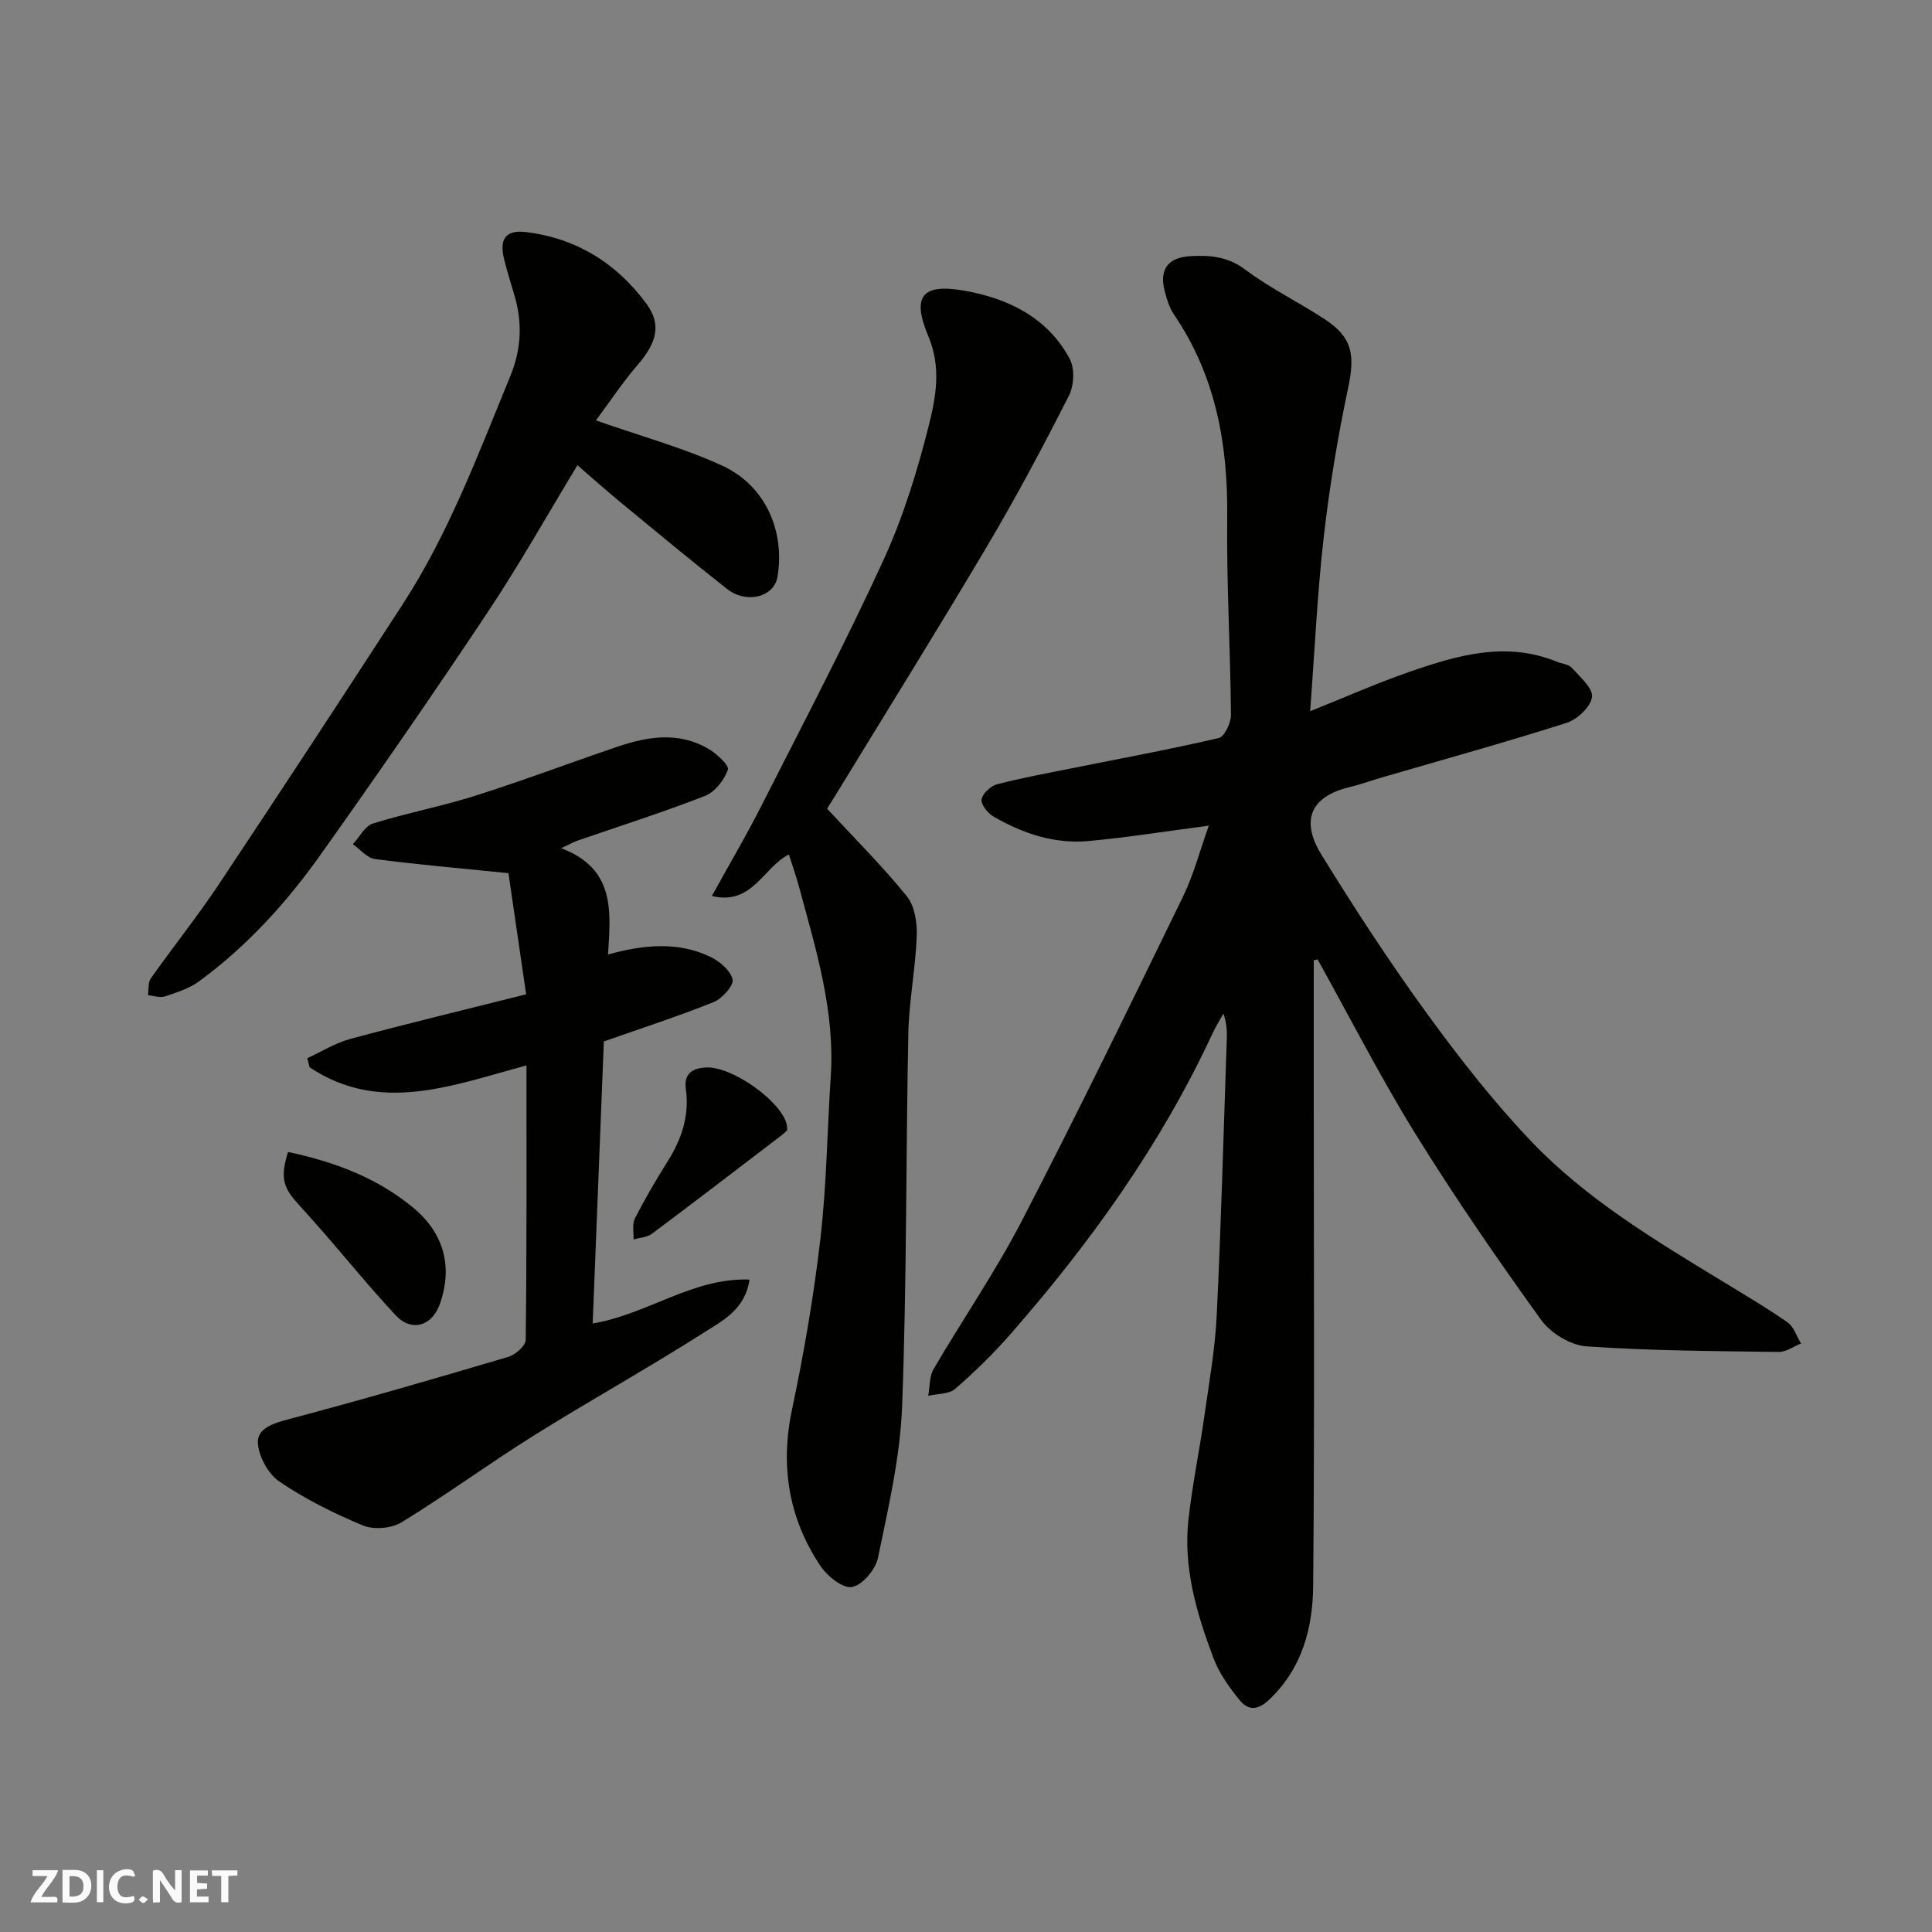 <svg enable-background="new 0 0 400 400" viewBox="0 0 400 400" xmlns="http://www.w3.org/2000/svg"><rect x="0" y="0" width="400" height="400" fill="#808080" stroke="none"/><g fill="#fafafb"><path d="m37.59 393.81c-.92.31-1.52.05-2-.78-.7-1.2-1.52-2.34-2.47-3.78v4.59c-.55.03-.95.05-1.41.07-.03-.37-.06-.64-.06-.91 0-1.91 0-3.81 0-5.7 1.13-.41 1.77-.03 2.29.91.62 1.11 1.38 2.14 2.31 3.19v-4.2h1.35v6.61z"/><path d="m12.94 393.88v-6.75c1.9.19 3.93-.54 5.37 1.29.8 1.01.78 2.88.03 3.97-1.37 1.97-3.4 1.51-5.4 1.49m1.45-1.22c2.04.12 2.92-.58 2.89-2.21-.03-1.51-.98-2.19-2.89-2z"/><path d="m11.81 393.87h-5.49c.68-2.18 2.47-3.48 3.51-5.45h-3.08v-1.21h5.29c-.71 2.13-2.44 3.48-3.47 5.51.86 0 1.63.04 2.39-.01.79-.05 1.14.21.85 1.16"/><path d="m39.33 393.86v-6.61h3.7v1.07h-2.22v1.52c.68.04 1.34.09 2.07.13v1.07c-.72.05-1.38.09-2.1.14v1.48h2.4v1.19h-3.85z"/><path d="m27.71 388.56c-1.15-.3-2.46-.61-3.1.64-.37.73-.41 1.93-.06 2.67.63 1.35 1.99.93 3.17.68.35.94-.01 1.32-.93 1.46-1.62.25-3.05-.27-3.76-1.48-.73-1.24-.6-3.03.31-4.17.88-1.11 2.71-1.7 4-1.16.32.13.44.74.65 1.12-.1.08-.19.16-.28.24"/><path d="m49.15 387.24v1.07c-.59.02-1.17.05-1.87.08v5.44h-1.48v-5.44h-1.85c-.05-.4-.08-.73-.13-1.15z"/><path d="m20.06 387.21h1.33v6.62h-1.33z"/><path d="m30.68 393.25c-.49.38-.8.79-1.05.76-.32-.05-.6-.45-.9-.7.26-.24.51-.64.8-.67.29-.04.62.3 1.15.61"/></g><path d="m272 198.82v26.95c0 34.16.18 68.33-.12 102.49-.08 8.72-2.22 17.11-9.1 23.63-2.44 2.32-4.4 2.22-6.12.11-2.15-2.63-4.23-5.54-5.41-8.67-3.48-9.23-6.31-18.73-5.19-28.77.8-7.13 2.26-14.19 3.28-21.3.99-6.97 2.23-13.95 2.57-20.96.92-19.02 1.42-38.07 2.08-57.1.06-1.66.01-3.33-.7-5.35-.77 1.4-1.62 2.75-2.29 4.2-10.64 22.9-25.18 43.18-41.73 62.1-3.55 4.06-7.43 7.86-11.5 11.39-1.3 1.13-3.69 1-5.59 1.45.34-1.86.21-4 1.11-5.54 6.01-10.28 12.8-20.14 18.27-30.69 11.48-22.16 22.4-44.61 33.33-67.05 2.26-4.63 3.57-9.72 5.38-14.77-8.54 1.12-16.65 2.42-24.81 3.18-7.12.67-13.74-1.55-19.84-5.11-1.17-.68-2.58-2.5-2.39-3.52.22-1.22 1.88-2.77 3.19-3.11 5.19-1.35 10.49-2.31 15.75-3.37 10.06-2.02 20.17-3.88 30.15-6.21 1.19-.28 2.55-3.14 2.54-4.79-.12-13.6-.93-27.21-.78-40.8.18-15.14-2.35-29.35-11.02-42.09-.98-1.44-1.52-3.25-1.95-4.97-1.12-4.48.78-6.9 5.53-7.13 3.98-.2 7.6.12 11.16 2.79 5.19 3.89 11.12 6.76 16.56 10.34 5.64 3.71 6.2 7.35 4.77 14.1-2.16 10.21-3.88 20.54-5.06 30.91-1.33 11.62-1.86 23.34-2.82 36.09 7.58-3.03 13.94-5.86 20.5-8.13 9.94-3.45 20.01-6.42 30.54-2.13 1.05.43 2.45.52 3.13 1.27 1.69 1.88 4.42 4.22 4.19 6.04-.26 2.03-3.04 4.66-5.26 5.36-12.7 4.05-25.56 7.6-38.37 11.34-2.19.64-4.34 1.43-6.55 1.96-7.94 1.91-10.31 6.74-5.83 14.01 6.84 11.1 13.98 22.06 21.64 32.6 6.74 9.27 13.85 18.4 21.74 26.69 11.48 12.05 25.79 20.58 39.92 29.19 4.46 2.72 8.97 5.37 13.23 8.36 1.29.91 1.85 2.87 2.75 4.35-1.54.61-3.09 1.77-4.63 1.75-13.27-.19-26.56-.24-39.79-1.16-3.3-.23-7.42-2.74-9.39-5.48-9.05-12.56-17.86-25.34-26.01-38.5-7.26-11.73-13.55-24.07-20.27-36.14-.25.06-.52.13-.79.19z" fill="#010100"/><path d="m155.17 264.92c-.87 6.22-5.63 8.55-9.5 11.02-11.54 7.35-23.53 14.01-35.14 21.27-9.26 5.79-18.09 12.27-27.39 17.97-2.08 1.27-5.74 1.58-7.99.65-6.01-2.48-11.94-5.45-17.31-9.09-2.32-1.57-4.31-5.22-4.45-8.02-.15-3 3.21-4.05 6.37-4.89 15.24-4.03 30.38-8.43 45.49-12.91 1.46-.43 3.57-2.28 3.59-3.49.23-18.64.16-37.27.16-56.85-15.29 4.12-30.34 10.13-44.9.39-.16-.63-.32-1.25-.48-1.88 2.96-1.36 5.8-3.15 8.89-3.99 11.74-3.16 23.57-6.01 36.42-9.24-1.35-9.22-2.61-17.87-3.66-25.08-10.27-1.04-18.99-1.79-27.65-2.93-1.63-.21-3.05-2-4.56-3.07 1.37-1.47 2.48-3.76 4.15-4.28 6.98-2.18 14.21-3.54 21.18-5.75 9.91-3.14 19.65-6.83 29.5-10.17 6.26-2.12 12.64-3.12 18.73.42 1.74 1.01 4.4 3.47 4.08 4.37-.75 2.14-2.69 4.62-4.75 5.42-8.62 3.37-17.47 6.17-26.22 9.2-.87.3-1.68.76-3.55 1.62 11.3 4.24 10.25 13.24 9.7 22.01 7.36-2.03 14.35-2.72 21.05.41 1.98.92 4.27 2.85 4.75 4.74.3 1.21-2.14 3.98-3.9 4.69-7.37 2.96-14.95 5.41-22.76 8.16-.76 19.17-1.52 38.5-2.31 58.39 11.4-1.89 20.63-9.5 32.46-9.09z" fill="#010100"/><path d="m163.33 176.91c-5.39 2.71-7.52 10.6-15.95 8.6 3.58-6.49 7.12-12.49 10.26-18.68 8.55-16.86 17.35-33.61 25.23-50.78 4.11-8.96 7.08-18.56 9.47-28.14 1.45-5.81 2.55-11.9-.13-18.27-3.49-8.29-1.35-11 7.43-9.46 9.01 1.58 17.26 5.54 21.84 14.13 1.07 2 .88 5.55-.19 7.65-5.31 10.45-10.82 20.82-16.79 30.9-10.22 17.26-20.83 34.28-31.29 51.41-.76 1.24-1.54 2.46-1.97 3.16 5.73 6.2 11.46 11.89 16.51 18.13 1.64 2.02 2.16 5.49 2.05 8.26-.25 6.71-1.6 13.39-1.74 20.09-.52 25.76-.31 51.54-1.29 77.29-.4 10.51-2.86 20.99-5 31.36-.5 2.41-3.28 5.69-5.41 6.02-1.96.31-5.17-2.34-6.59-4.5-6.54-9.89-8.26-20.66-5.76-32.42 2.47-11.64 4.48-23.42 5.85-35.23 1.29-11.13 1.4-22.39 2.14-33.59.88-13.37-2.97-25.94-6.39-38.59-.61-2.34-1.42-4.64-2.28-7.34z" fill="#010100"/><path d="m123.38 87.04c9.49 3.33 18.15 5.69 26.19 9.39 8.89 4.09 12.99 13.51 11.4 23.01-.7 4.16-6.41 5.67-10.45 2.49-7.34-5.77-14.53-11.74-21.74-17.68-3.17-2.61-6.24-5.35-9.23-7.93-6.18 10.19-12.01 20.57-18.59 30.45-11.29 16.96-22.89 33.73-34.69 50.33-7.04 9.9-15.22 18.88-25.1 26.1-2.02 1.48-4.6 2.29-7.02 3.09-1.03.34-2.33-.13-3.51-.24.17-1.18-.03-2.62.58-3.48 4.61-6.54 9.64-12.8 14.07-19.45 12.82-19.26 25.5-38.61 38.09-58.02 9.55-14.71 15.63-31.09 22.26-47.2 2.36-5.73 2.55-11.29.77-17.08-.71-2.33-1.41-4.67-2.01-7.03-1.09-4.26.24-6.24 4.48-5.74 10.47 1.25 18.85 6.5 25 14.9 3.17 4.33 2.01 8.13-1.89 12.63-3.06 3.55-5.65 7.49-8.61 11.46z" fill="#010100"/><path d="m59.63 238.5c9.67 2.06 18.38 5.32 25.86 11.49 6.41 5.28 8.32 12.24 5.57 20.02-1.6 4.53-5.84 5.82-9.09 2.35-5.17-5.52-9.96-11.41-14.92-17.12-1.84-2.11-3.73-4.18-5.59-6.27-2.94-3.29-3.39-5.37-1.83-10.47z" fill="#010100"/><path d="m163.01 233.98c-.27.25-.67.67-1.13 1.02-8.94 6.83-17.86 13.68-26.87 20.41-1.01.76-2.54.82-3.84 1.21.06-1.46-.33-3.16.28-4.35 2.06-4.05 4.37-7.99 6.79-11.84 2.89-4.6 4.52-9.45 3.76-14.92-.46-3.3 1.42-4.39 4.27-4.5 5.27-.21 15.2 6.77 16.57 11.62.09.32.09.65.17 1.35z" fill="#010100"/></svg>